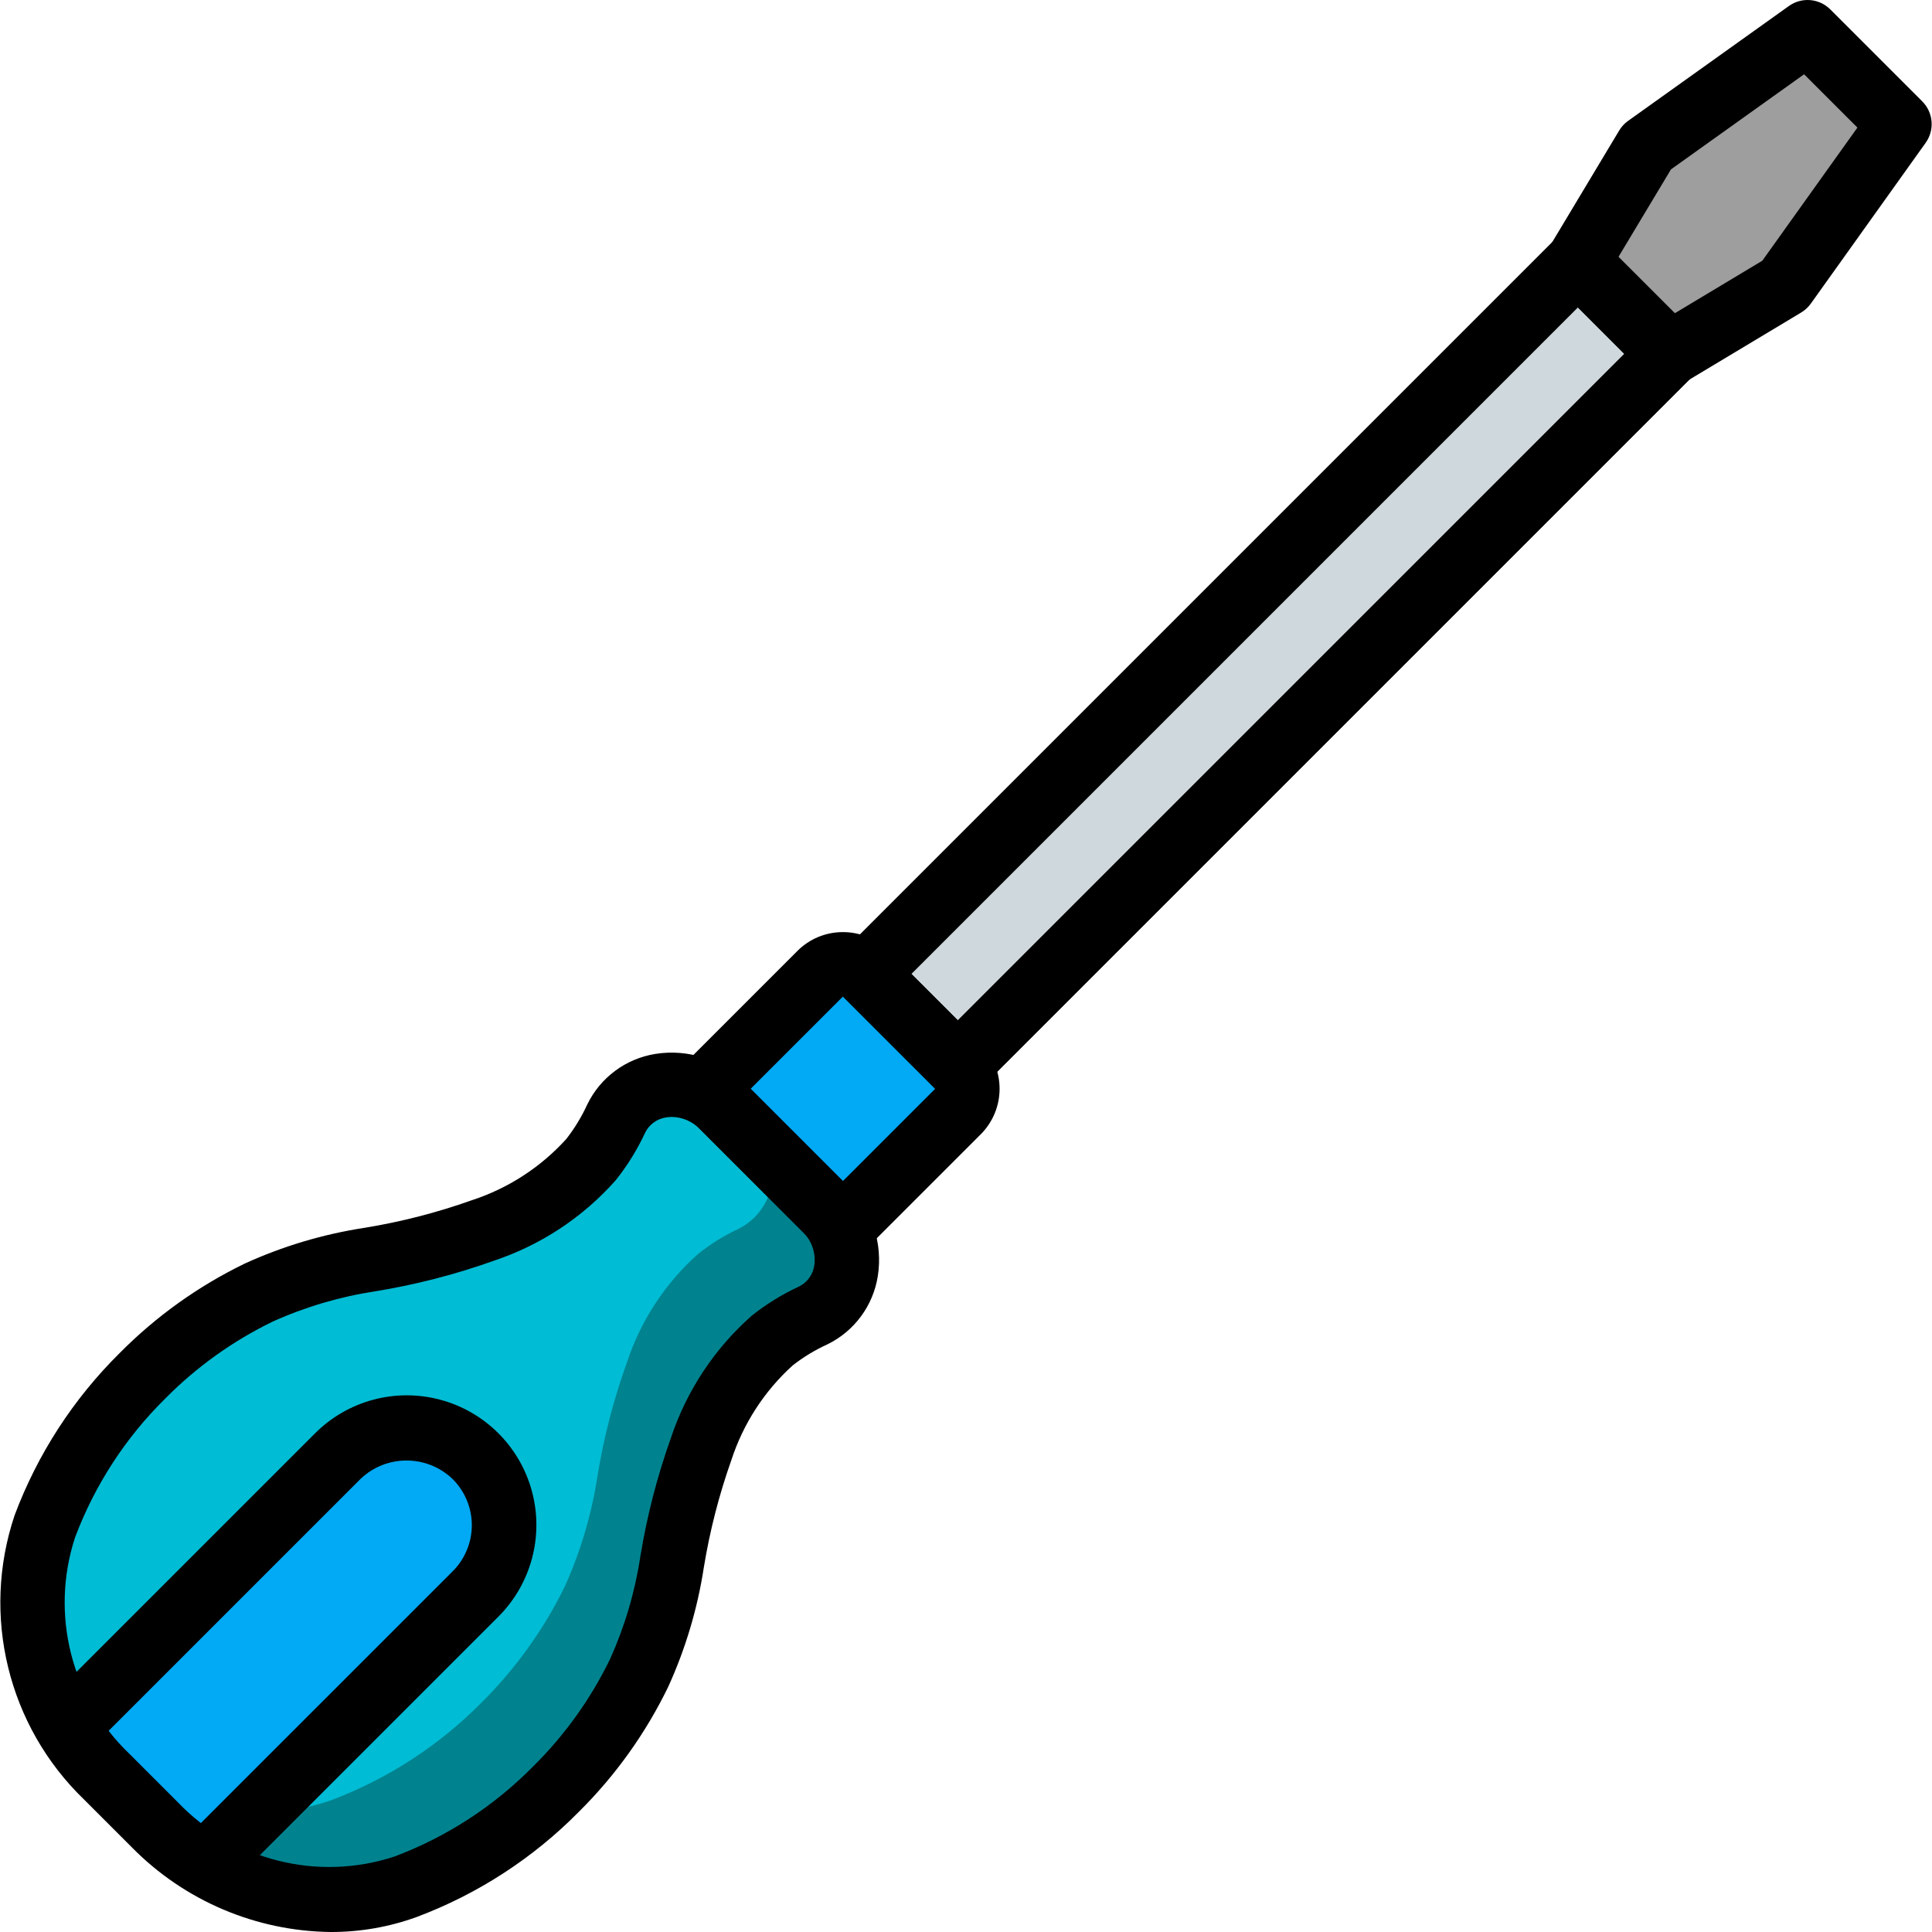 <?xml version="1.0" encoding="iso-8859-1"?>
<!-- Generator: Adobe Illustrator 19.0.0, SVG Export Plug-In . SVG Version: 6.00 Build 0)  -->
<svg version="1.1" id="Capa_1" xmlns="http://www.w3.org/2000/svg" xmlns:xlink="http://www.w3.org/1999/xlink" x="0px" y="0px"
	 viewBox="0 0 512.012 512.012" style="enable-background:new 0 0 512.012 512.012;" xml:space="preserve">
<g transform="translate(0 -1)">
	<g transform="translate(1 2)">
		
			<rect x="282.489" y="2.033" transform="matrix(0.707 0.707 -0.707 0.707 236.425 -150.371)" style="fill:#CFD8DC;" width="34.475" height="416.343"/>
		<path style="fill:#02A9F4;" d="M203.685,342.731l-36.523-36.523l49.15-49.15c3.332-3.333,8.736-3.333,12.068,0l24.455,24.455
			c3.332,3.332,3.332,8.736,0,12.068L203.685,342.731z"/>
		<path style="fill:#00838F;" d="M214.475,347.595c-3.874,1.797-7.513,4.061-10.837,6.741c-8.664,7.746-15.138,17.634-18.773,28.672
			c-3.495,9.698-6.094,19.695-7.765,29.867c-3.153,22.971-13.979,44.202-30.72,60.245c-11.29,11.42-24.913,20.268-39.936,25.941
			c-18.172,6.249-38.214,3.728-54.272-6.827c-4.387-2.75-8.452-5.985-12.117-9.643l-12.715-12.715
			c-3.658-3.665-6.892-7.73-9.643-12.117c-0.42-0.595-0.791-1.223-1.109-1.877c-9.625-15.738-11.721-34.951-5.717-52.395
			c5.673-15.023,14.521-28.646,25.941-39.936c8.947-8.993,19.329-16.434,30.72-22.016c9.4-4.232,19.333-7.161,29.525-8.704
			c10.172-1.671,20.169-4.27,29.867-7.765c11.038-3.635,20.926-10.109,28.672-18.773c2.68-3.324,4.944-6.964,6.741-10.837
			c2.681-4.94,7.594-8.271,13.176-8.933c5.582-0.662,11.137,1.428,14.899,5.605l12.544,12.544l14.848,14.848
			c4.177,3.762,6.266,9.317,5.605,14.899C222.746,340.001,219.415,344.914,214.475,347.595z"/>
		<path style="fill:#00BCD4;" d="M194.763,324.64c-3.874,1.797-7.513,4.061-10.837,6.741c-8.664,7.746-15.138,17.634-18.773,28.672
			c-3.495,9.698-6.094,19.695-7.765,29.867c-1.544,10.192-4.472,20.126-8.704,29.525c-5.582,11.391-13.023,21.773-22.016,30.72
			c-11.29,11.42-24.912,20.269-39.936,25.941c-18.172,6.249-38.214,3.728-54.272-6.827c-4.387-2.75-8.452-5.985-12.117-9.643
			l-3.755-3.755c-9.625-15.738-11.721-34.951-5.717-52.395c5.673-15.023,14.521-28.646,25.941-39.936
			c8.947-8.993,19.329-16.434,30.72-22.016c9.4-4.232,19.333-7.161,29.525-8.704c10.172-1.671,20.169-4.27,29.867-7.765
			c11.038-3.635,20.926-10.109,28.672-18.773c2.68-3.324,4.944-6.964,6.741-10.837c2.681-4.94,7.594-8.271,13.176-8.933
			c5.582-0.662,11.137,1.428,14.899,5.605l12.544,12.544C205.559,312.439,202.071,320.94,194.763,324.64L194.763,324.64z"/>
		<polygon style="fill:#9E9E9E;" points="478.044,7.541 502.39,31.887 471.951,74.502 441.522,92.764 417.167,68.41 435.429,37.98 
					"/>
		<path style="fill:#02A9F4;" d="M124.96,421.493l-72.789,70.741c-4.387-2.75-8.452-5.985-12.117-9.643l-12.715-12.715
			c-3.658-3.665-6.892-7.73-9.643-12.117l70.741-72.789c6.516-6.567,16.046-9.147,24.984-6.764
			c8.938,2.383,15.92,9.364,18.303,18.303S131.527,414.978,124.96,421.493L124.96,421.493z"/>
	</g>
	<g>
		<path d="M87.69,513.012c-19.839-0.211-38.788-8.264-52.708-22.4L22.323,477.95c-20.2-19.448-27.383-48.796-18.45-75.375
			c6.066-16.196,15.58-30.879,27.883-43.034c9.621-9.708,20.819-17.715,33.117-23.679c10.083-4.6,20.753-7.786,31.708-9.467
			c9.664-1.571,19.167-4.011,28.392-7.292c9.637-3.132,18.287-8.73,25.092-16.238c2.207-2.823,4.075-5.896,5.567-9.154
			c3.471-7.163,10.229-12.173,18.092-13.413c8.714-1.378,17.559,1.527,23.758,7.804l27.35,27.342l0,0
			c6.278,6.197,9.182,15.042,7.8,23.754c-1.238,7.864-6.246,14.624-13.408,18.1c-3.261,1.49-6.335,3.358-9.158,5.567
			c-7.508,6.802-13.107,15.449-16.242,25.083c-3.271,9.234-5.711,18.741-7.292,28.408c-1.677,10.953-4.86,21.622-9.458,31.704
			c-5.965,12.298-13.973,23.494-23.683,33.112c-12.152,12.308-26.836,21.825-43.034,27.892
			C103.089,511.694,95.418,513.029,87.69,513.012z M178.056,297.008c-0.508,0-1.015,0.042-1.517,0.125
			c-2.412,0.355-4.496,1.872-5.575,4.058c-2.079,4.485-4.686,8.705-7.767,12.571c-8.701,9.833-19.843,17.196-32.3,21.346
			c-10.168,3.635-20.644,6.341-31.3,8.087c-9.436,1.422-18.633,4.131-27.333,8.05c-10.563,5.131-20.18,12.016-28.442,20.362
			c-10.543,10.39-18.703,22.946-23.917,36.8c-6.675,20.348-1.038,42.721,14.483,57.475l12.658,12.662
			c14.759,15.514,37.128,21.149,57.475,14.479c13.856-5.209,26.413-13.37,36.8-23.917c8.346-8.259,15.232-17.873,20.367-28.433
			c3.916-8.701,6.622-17.898,8.042-27.333c1.751-10.659,4.46-21.139,8.092-31.312c4.152-12.454,11.513-23.593,21.342-32.296
			c3.862-3.089,8.085-5.698,12.575-7.771c2.19-1.077,3.708-3.164,4.058-5.579c0.477-3.273-0.652-6.575-3.033-8.871l-27.35-27.342
			C183.476,298.186,180.831,297.049,178.056,297.008L178.056,297.008z"/>
		<path d="M223.381,334.604L223.381,334.604c-2.263,0-4.434-0.899-6.033-2.5l-36.517-36.525c-1.601-1.6-2.5-3.77-2.5-6.033
			s0.899-4.433,2.5-6.033l30.483-30.488c3.193-3.212,7.538-5.012,12.067-5h0.017c4.528-0.011,8.871,1.793,12.058,5.008l24.45,24.446
			c3.201,3.201,5,7.542,5,12.069c0,4.527-1.799,8.868-5,12.069l-30.492,30.487C227.816,333.705,225.645,334.604,223.381,334.604
			L223.381,334.604z M198.931,289.546l24.45,24.458l24.458-24.458L223.39,265.1L198.931,289.546z M229.415,259.058l-6.05,6.021
			l0.017,0.009L229.415,259.058z"/>
		<path d="M253.823,291.991c-2.264,0.003-4.435-0.897-6.033-2.5l-24.35-24.346c-1.601-1.6-2.5-3.77-2.5-6.033s0.899-4.433,2.5-6.033
			l188.7-188.7c1.6-1.601,3.77-2.5,6.033-2.5s4.433,0.899,6.033,2.5l24.35,24.35c1.601,1.6,2.5,3.77,2.5,6.033
			c0,2.263-0.899,4.433-2.5,6.033l-188.7,188.696C258.258,291.094,256.087,291.994,253.823,291.991z M241.54,259.112l12.283,12.279
			l176.633-176.63l-12.283-12.283L241.54,259.112z"/>
		<path d="M442.523,103.296c-2.263,0.001-4.434-0.899-6.033-2.5l-24.35-24.35c-2.769-2.769-3.298-7.067-1.283-10.425l18.258-30.437
			c0.601-1.005,1.404-1.875,2.358-2.554l42.608-30.434c3.392-2.433,8.048-2.047,10.992,0.913l24.35,24.35
			c2.949,2.949,3.334,7.598,0.908,10.992l-30.433,42.608c-0.678,0.954-1.546,1.757-2.55,2.358l-30.433,18.263
			C445.588,102.874,444.07,103.295,442.523,103.296z M428.915,69.087l14.933,14.929l23.192-13.921l25.208-35.283l-14.133-14.125
			l-35.275,25.2L428.915,69.087z"/>
		<path d="M54.465,503.516c-3.451-0.001-6.562-2.08-7.882-5.268c-1.32-3.188-0.591-6.858,1.849-9.298l71.525-71.521
			c3.254-3.237,5.083-7.637,5.083-12.227s-1.829-8.99-5.083-12.227c-6.831-6.558-17.619-6.558-24.45,0l-71.525,71.521
			c-3.332,3.332-8.735,3.332-12.067,0c-3.332-3.332-3.332-8.735,0-12.067l71.525-71.521c8.672-8.716,21.34-12.133,33.219-8.96
			c11.879,3.173,21.156,12.451,24.328,24.33c3.171,11.879-0.247,24.547-8.963,33.218l-71.525,71.521
			C58.9,502.619,56.728,503.519,54.465,503.516L54.465,503.516z"/>
	</g>
</g>
<g>
</g>
<g>
</g>
<g>
</g>
<g>
</g>
<g>
</g>
<g>
</g>
<g>
</g>
<g>
</g>
<g>
</g>
<g>
</g>
<g>
</g>
<g>
</g>
<g>
</g>
<g>
</g>
<g>
</g>
</svg>
